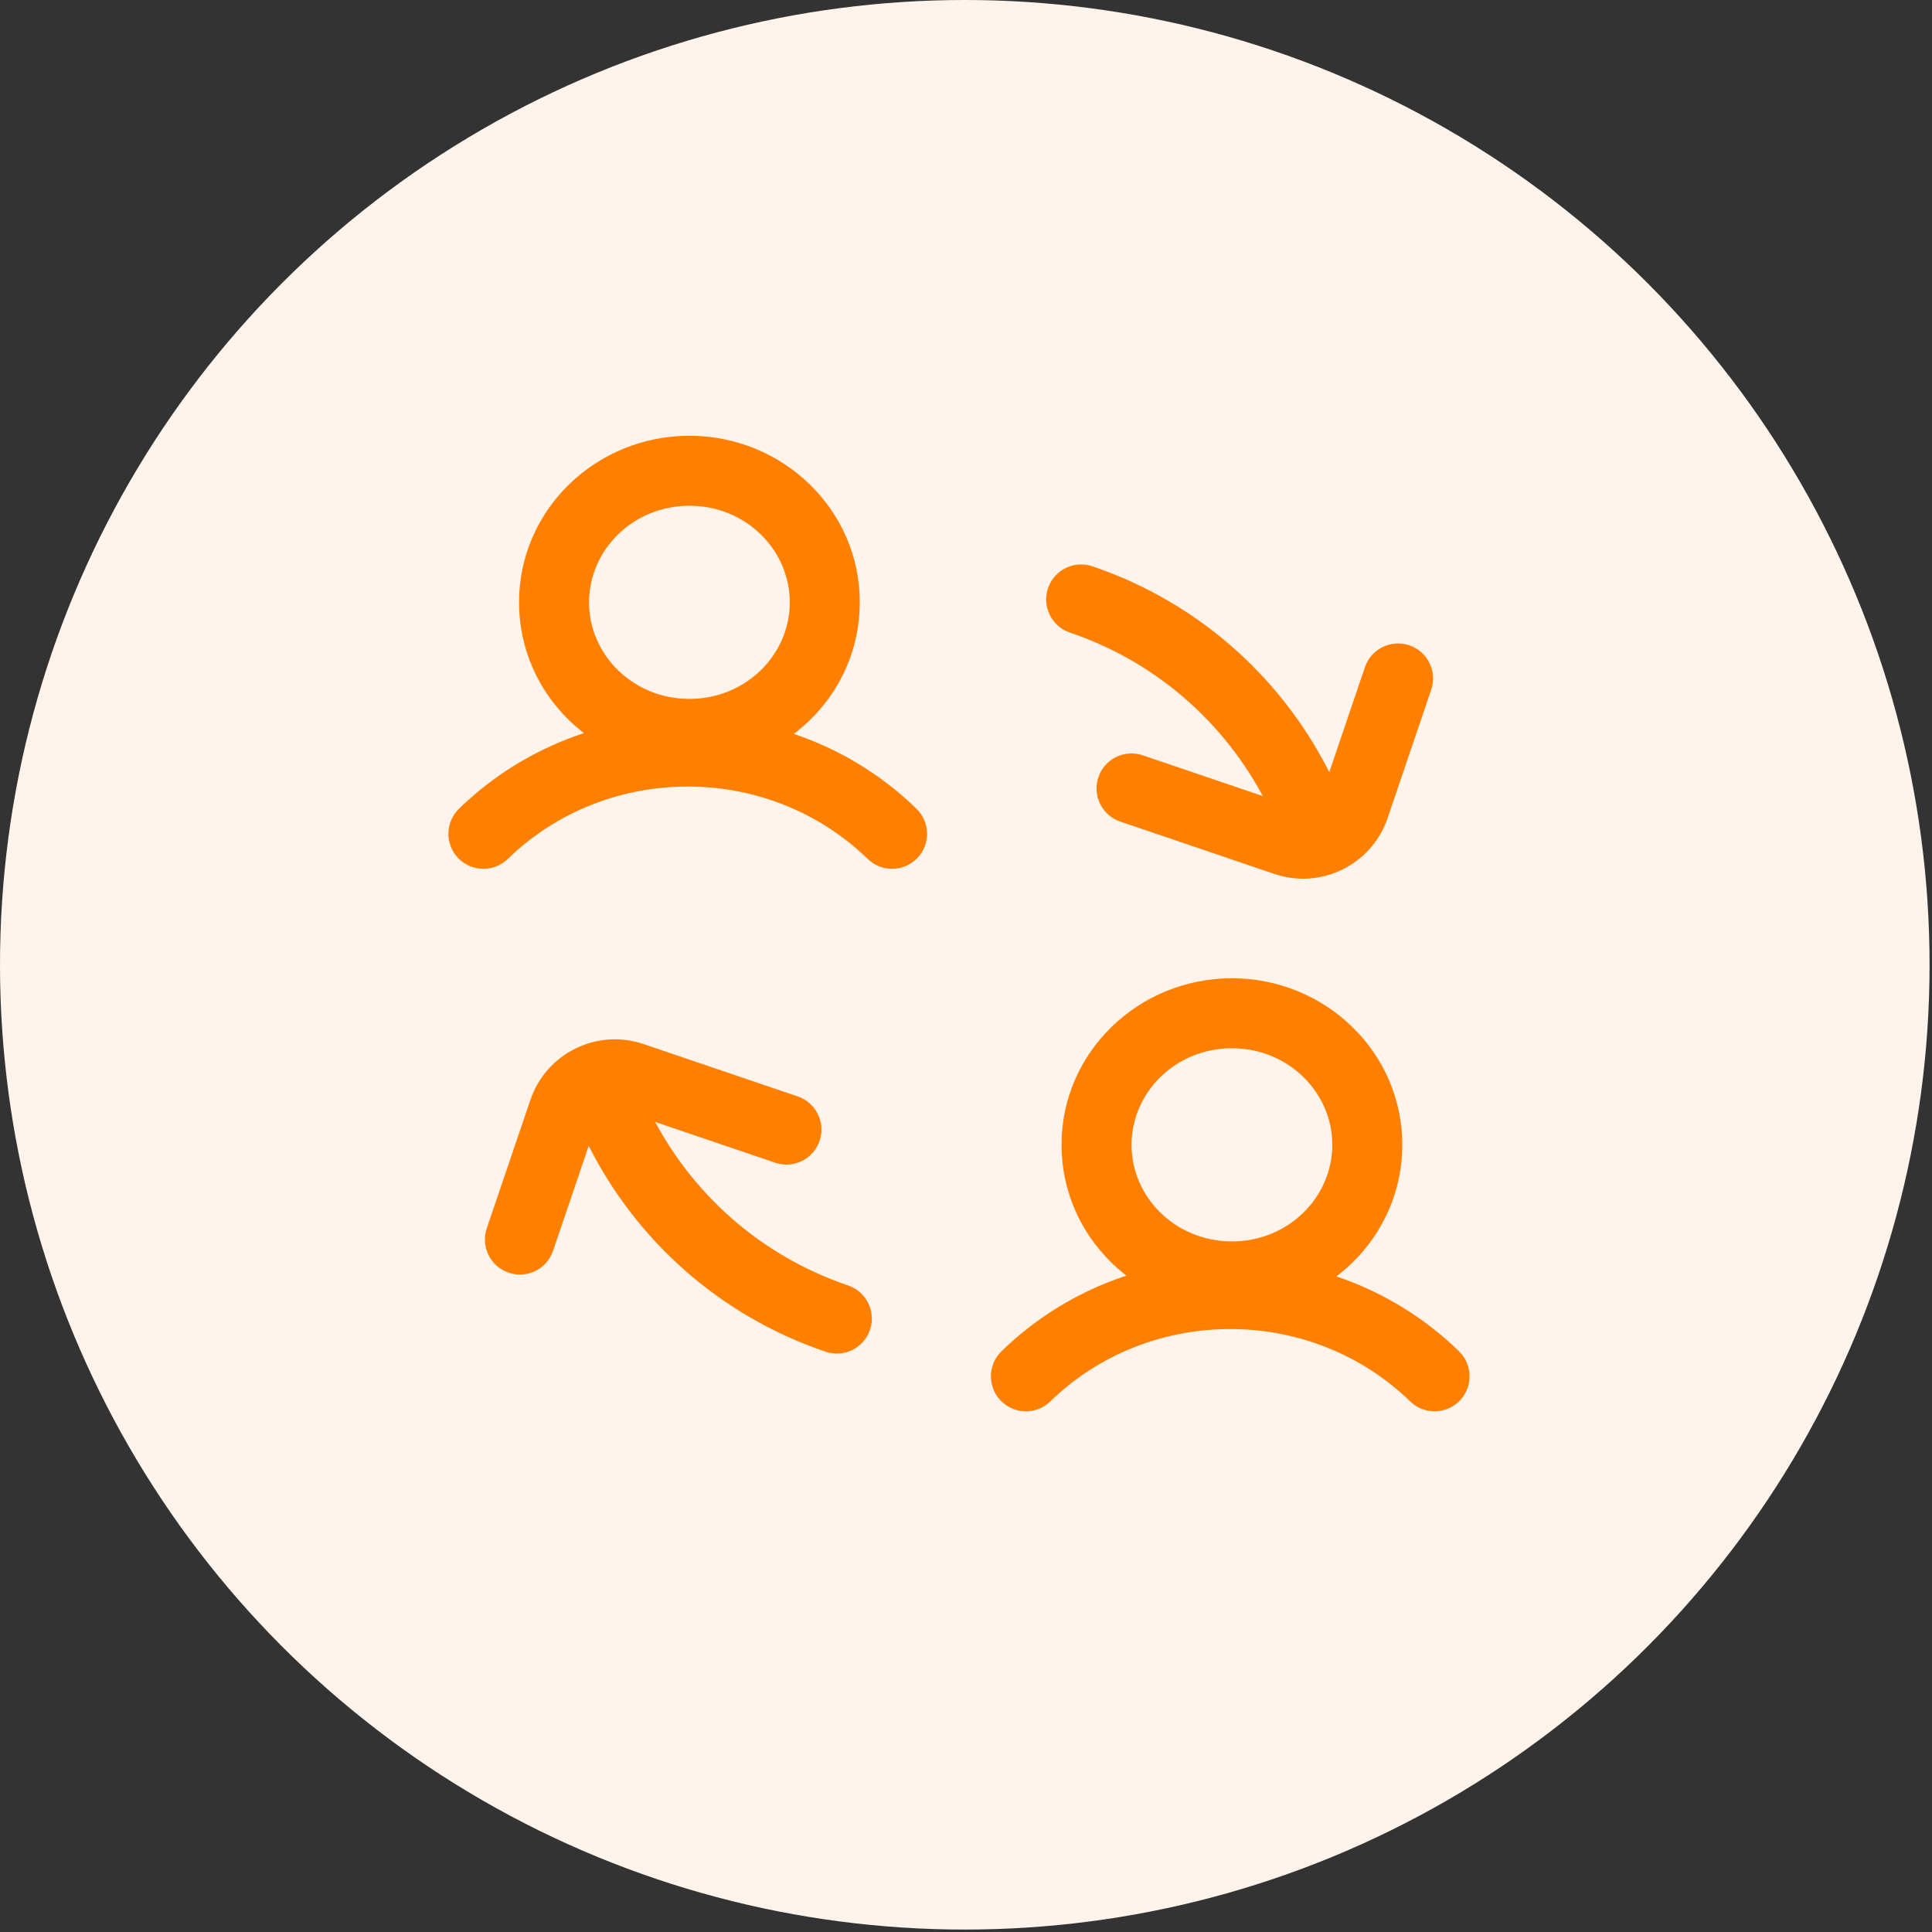 <svg width="138" height="138" viewBox="0 0 138 138" fill="none" xmlns="http://www.w3.org/2000/svg">
<rect x="0" y="0" width="138" height="138" fill="#333333" stroke="none"/>
<circle cx="68.913" cy="68.913" r="68.913" fill="#FFF4EB"/>
<path d="M32.787 57.766C31.797 58.728 31.774 60.311 32.736 61.301C33.699 62.291 35.282 62.313 36.272 61.351L32.787 57.766ZM61.977 61.351C62.968 62.313 64.55 62.291 65.513 61.301C66.475 60.311 66.452 58.728 65.462 57.766L61.977 61.351ZM71.537 96.516C70.547 97.478 70.524 99.061 71.487 100.051C72.449 101.041 74.032 101.063 75.022 100.101L71.537 96.516ZM100.727 100.101C101.717 101.063 103.3 101.041 104.263 100.051C105.225 99.061 105.202 97.478 104.212 96.516L100.727 100.101ZM78.029 40.45C76.722 40.006 75.302 40.705 74.858 42.013C74.414 43.32 75.114 44.74 76.421 45.184L78.029 40.45ZM90.698 57.84C91.296 59.085 92.789 59.609 94.034 59.011C95.278 58.414 95.803 56.92 95.205 55.675L90.698 57.84ZM58.971 96.551C60.278 96.995 61.698 96.295 62.142 94.988C62.586 93.68 61.886 92.261 60.579 91.817L58.971 96.551ZM46.524 79.611C45.901 78.379 44.397 77.885 43.165 78.508C41.933 79.131 41.439 80.635 42.062 81.867L46.524 79.611ZM81.628 53.95C80.32 53.506 78.901 54.205 78.457 55.513C78.012 56.82 78.712 58.24 80.019 58.684L81.628 53.95ZM91.831 60.056L91.027 62.423L91.831 60.056ZM96.746 57.634L99.113 58.438L96.746 57.634ZM102.23 49.265C102.674 47.958 101.974 46.538 100.667 46.094C99.359 45.65 97.939 46.349 97.495 47.657L102.23 49.265ZM55.372 83.051C56.679 83.495 58.099 82.795 58.543 81.488C58.987 80.18 58.287 78.76 56.98 78.316L55.372 83.051ZM45.169 76.944L44.364 79.311H44.364L45.169 76.944ZM40.253 79.367L37.886 78.563L40.253 79.367ZM34.77 87.735C34.326 89.043 35.025 90.462 36.333 90.906C37.64 91.351 39.06 90.651 39.504 89.344L34.77 87.735ZM36.272 61.351C43.362 54.459 54.887 54.459 61.977 61.351L65.462 57.766C56.431 48.988 41.818 48.988 32.787 57.766L36.272 61.351ZM56.414 43.024C56.414 46.767 53.272 49.922 49.244 49.922V54.922C55.898 54.922 61.414 49.662 61.414 43.024H56.414ZM49.244 49.922C45.217 49.922 42.074 46.767 42.074 43.024H37.074C37.074 49.662 42.591 54.922 49.244 54.922V49.922ZM42.074 43.024C42.074 39.28 45.217 36.125 49.244 36.125V31.125C42.591 31.125 37.074 36.386 37.074 43.024H42.074ZM49.244 36.125C53.272 36.125 56.414 39.28 56.414 43.024H61.414C61.414 36.386 55.898 31.125 49.244 31.125V36.125ZM75.022 100.101C82.112 93.21 93.637 93.21 100.727 100.101L104.212 96.516C95.181 87.738 80.568 87.738 71.537 96.516L75.022 100.101ZM95.164 81.774C95.164 85.517 92.022 88.672 87.994 88.672V93.672C94.648 93.672 100.164 88.412 100.164 81.774H95.164ZM87.994 88.672C83.967 88.672 80.824 85.517 80.824 81.774H75.824C75.824 88.412 81.341 93.672 87.994 93.672V88.672ZM80.824 81.774C80.824 78.03 83.967 74.875 87.994 74.875V69.875C81.341 69.875 75.824 75.135 75.824 81.774H80.824ZM87.994 74.875C92.022 74.875 95.164 78.03 95.164 81.774H100.164C100.164 75.135 94.648 69.875 87.994 69.875V74.875ZM76.421 45.184C82.946 47.401 87.931 52.08 90.698 57.84L95.205 55.675C91.881 48.754 85.878 43.116 78.029 40.45L76.421 45.184ZM60.579 91.817C54.225 89.658 49.331 85.164 46.524 79.611L42.062 81.867C45.435 88.54 51.328 93.955 58.971 96.551L60.579 91.817ZM80.019 58.684L91.027 62.423L92.635 57.689L81.628 53.95L80.019 58.684ZM99.113 58.438L102.23 49.265L97.495 47.657L94.379 56.83L99.113 58.438ZM91.027 62.423C94.36 63.556 97.981 61.772 99.113 58.438L94.379 56.83C94.135 57.548 93.354 57.933 92.635 57.689L91.027 62.423ZM56.98 78.316L45.973 74.577L44.364 79.311L55.372 83.051L56.98 78.316ZM37.886 78.563L34.77 87.735L39.504 89.344L42.62 80.171L37.886 78.563ZM45.973 74.577C42.639 73.445 39.019 75.229 37.886 78.563L42.62 80.171C42.864 79.452 43.645 79.067 44.364 79.311L45.973 74.577Z" fill="#FF7F00"/>
</svg>
